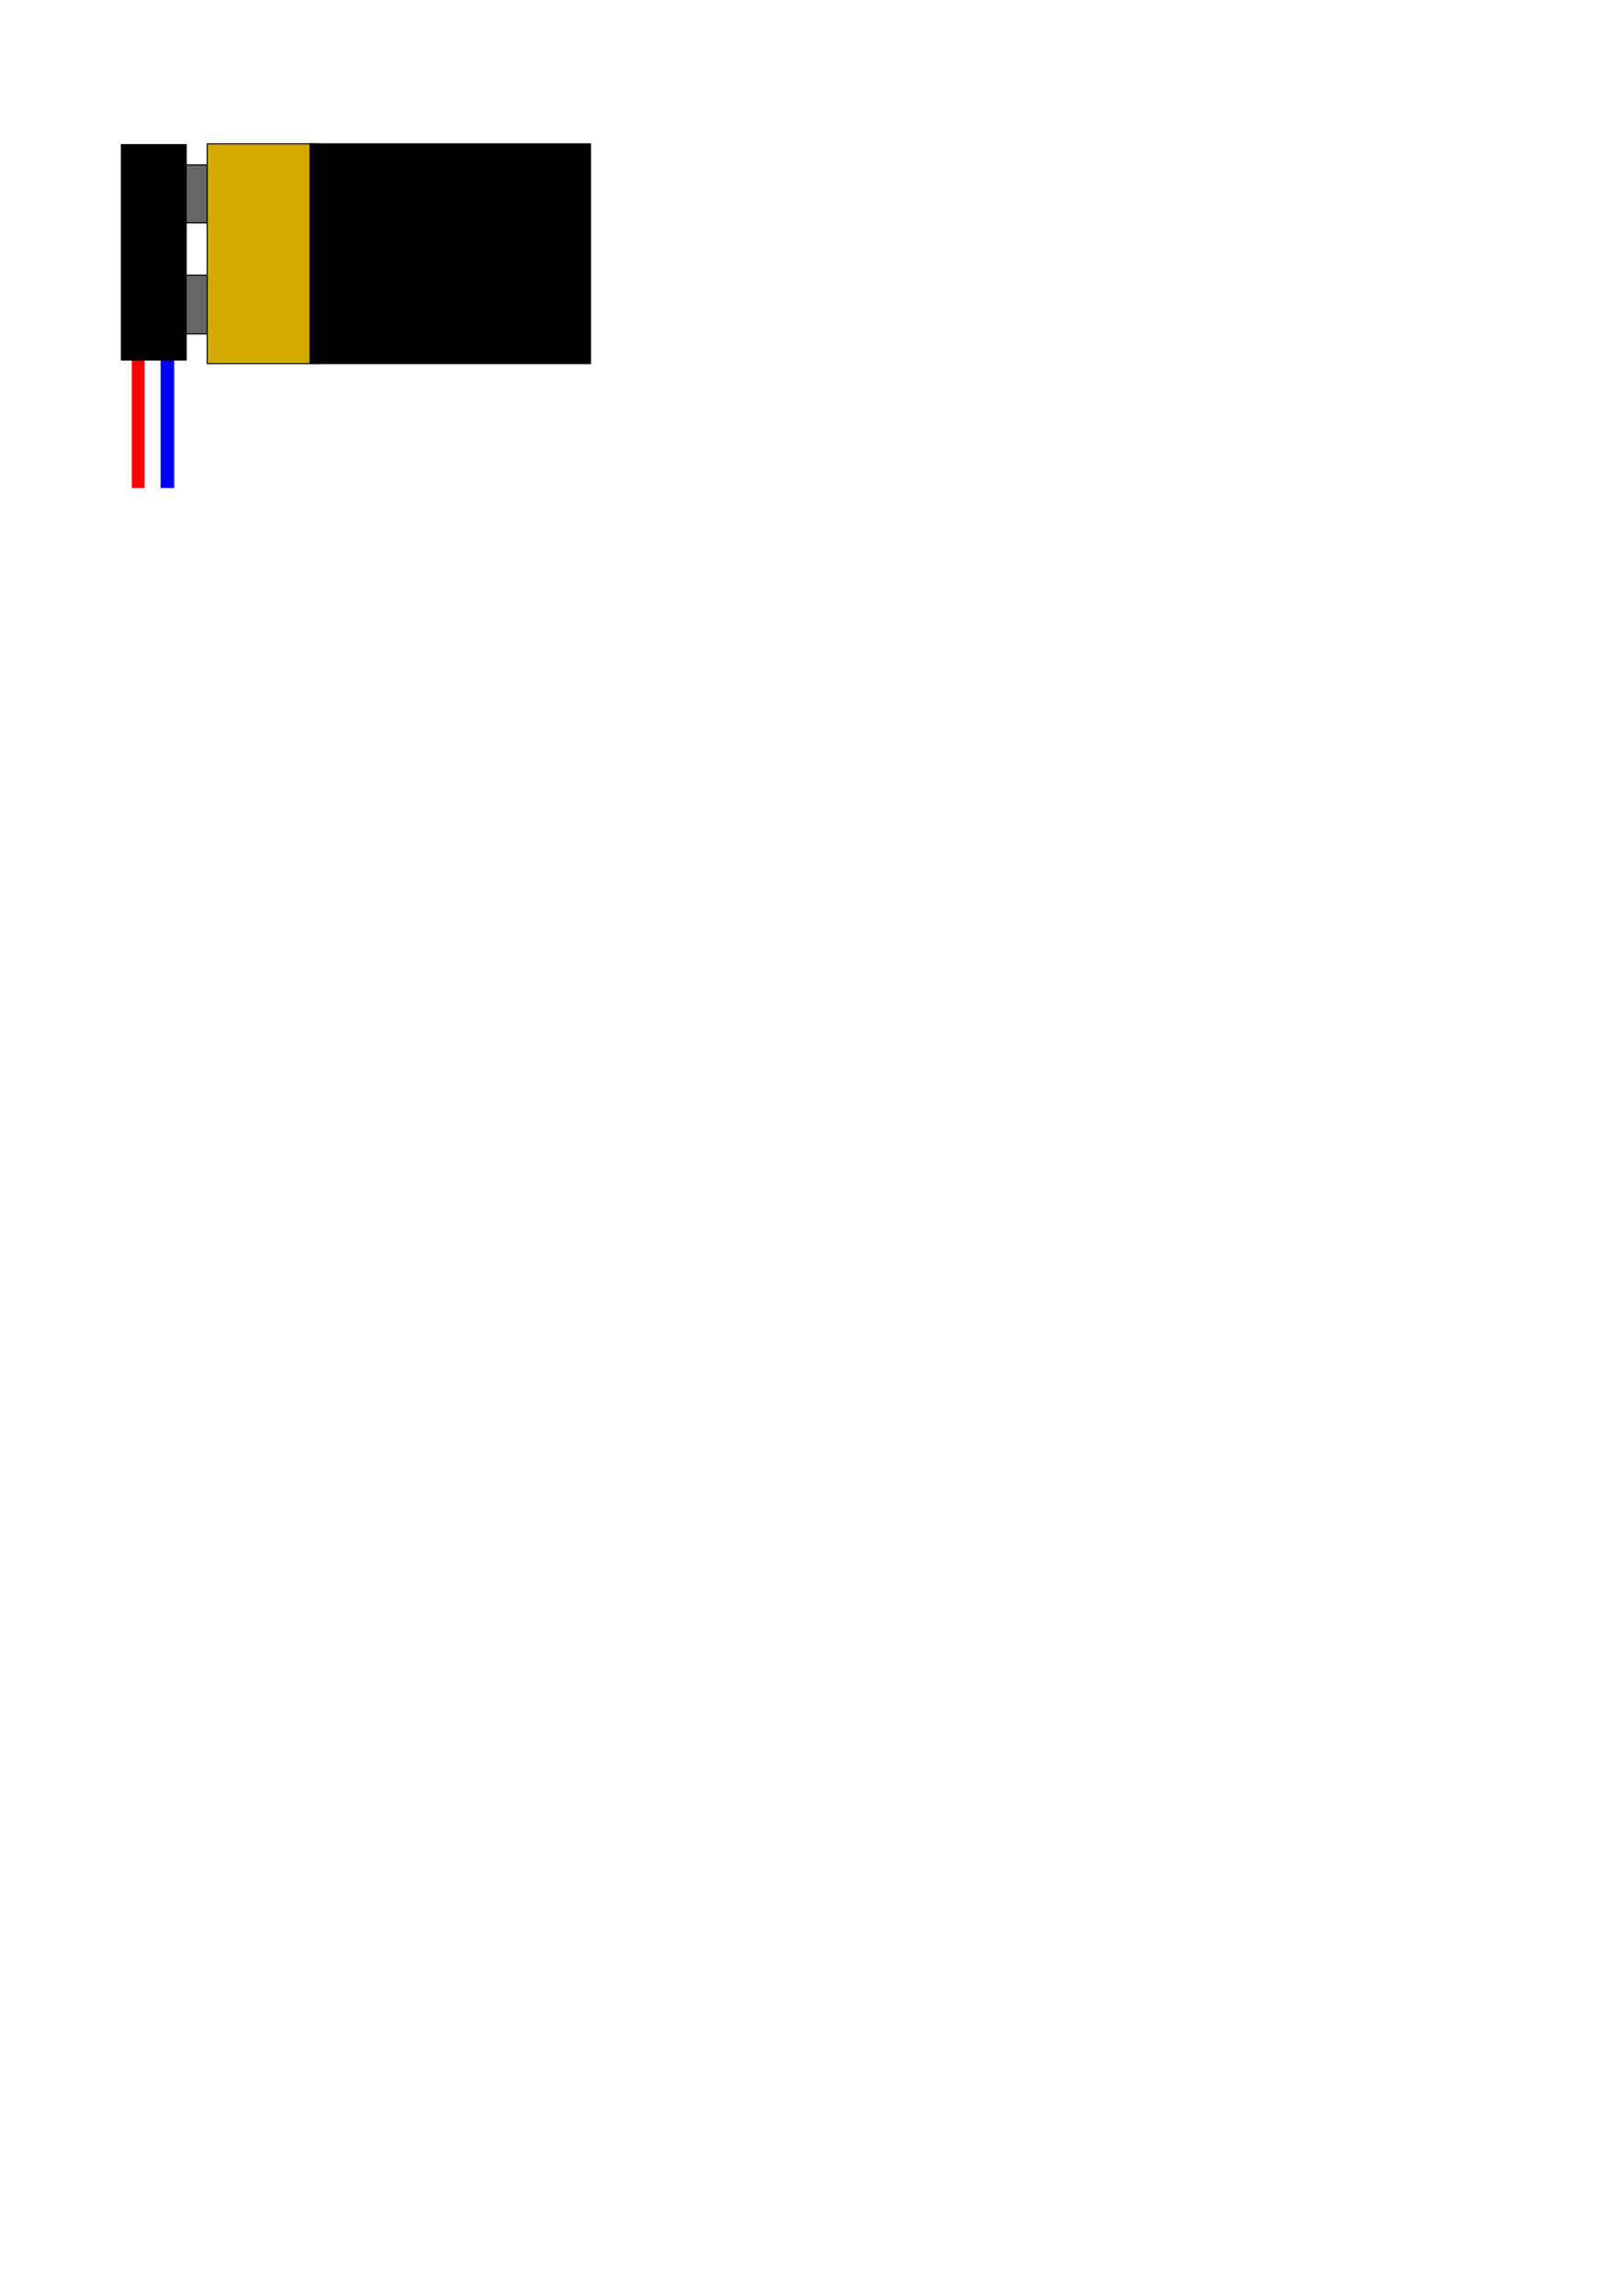<?xml version="1.0" encoding="UTF-8" standalone="no"?>
<!-- Created with Inkscape (http://www.inkscape.org/) -->

<svg
   xmlns:dc="http://purl.org/dc/elements/1.1/"
   xmlns:cc="http://creativecommons.org/ns#"
   xmlns:rdf="http://www.w3.org/1999/02/22-rdf-syntax-ns#"
   xmlns:svg="http://www.w3.org/2000/svg"
   xmlns="http://www.w3.org/2000/svg"
   xmlns:sodipodi="http://sodipodi.sourceforge.net/DTD/sodipodi-0.dtd"
   xmlns:inkscape="http://www.inkscape.org/namespaces/inkscape"
   width="210mm"
   height="297mm"
   viewBox="0 0 744.094 1052.362"
   id="svg27980"
   version="1.1"
   inkscape:version="0.91 r13725"
   sodipodi:docname="battery.svg">
  <defs
     id="defs27982" />
  <sodipodi:namedview
     id="base"
     pagecolor="#ffffff"
     bordercolor="#666666"
     borderopacity="1.0"
     inkscape:pageopacity="0.0"
     inkscape:pageshadow="2"
     inkscape:zoom="2.7833333"
     inkscape:cx="187.49572"
     inkscape:cy="915.08554"
     inkscape:document-units="px"
     inkscape:current-layer="layer1"
     showgrid="false"
     inkscape:window-width="1600"
     inkscape:window-height="837"
     inkscape:window-x="-8"
     inkscape:window-y="-8"
     inkscape:window-maximized="1" />
  <g
     inkscape:label="Layer 1"
     inkscape:groupmode="layer"
     id="layer1">
    <rect
       style="opacity:1;fill:#d4aa00;fill-opacity:1;stroke:#000000;stroke-width:0.5;stroke-linejoin:miter;stroke-miterlimit:100;stroke-dasharray:none;stroke-opacity:1"
       id="rect27988"
       width="50.714"
       height="100.714"
       x="95"
       y="65.934"
       inkscape:export-xdpi="90"
       inkscape:export-ydpi="90" />
    <rect
       style="opacity:1;fill:#000000;fill-opacity:1;stroke:#000000;stroke-width:0.434;stroke-linejoin:miter;stroke-miterlimit:100;stroke-dasharray:none;stroke-opacity:1"
       id="rect27990"
       width="128.638"
       height="100.781"
       x="142.11"
       y="65.9"
       ry="0"
       inkscape:export-xdpi="90"
       inkscape:export-ydpi="90" />
    <rect
       style="opacity:1;fill:#666666;fill-opacity:1;stroke:#000000;stroke-width:0.499;stroke-linejoin:miter;stroke-miterlimit:100;stroke-dasharray:none;stroke-opacity:1"
       id="rect27992"
       width="14.287"
       height="26.608"
       x="80.714"
       y="75.576"
       inkscape:export-xdpi="90"
       inkscape:export-ydpi="90" />
    <rect
       style="opacity:1;fill:#666666;fill-opacity:1;stroke:#000000;stroke-width:0.478;stroke-linejoin:miter;stroke-miterlimit:100;stroke-dasharray:none;stroke-opacity:1"
       id="rect27994"
       width="14.487"
       height="26.987"
       x="80.524"
       y="126.101"
       inkscape:export-xdpi="90"
       inkscape:export-ydpi="90" />
    <rect
       style="opacity:1;fill:#0000ff;fill-opacity:1;stroke:none;stroke-width:0.322;stroke-linejoin:miter;stroke-miterlimit:100;stroke-dasharray:none;stroke-opacity:1"
       id="rect27998"
       width="60.724"
       height="6.243"
       x="-223.699"
       y="73.638"
       transform="matrix(0,-1,1,0,0,0)"
       inkscape:export-xdpi="90"
       inkscape:export-ydpi="90" />
    <rect
       style="opacity:1;fill:#ff0000;fill-opacity:1;stroke:none;stroke-width:0.337;stroke-linejoin:miter;stroke-miterlimit:100;stroke-dasharray:none;stroke-opacity:1"
       id="rect27998-7"
       width="59.991"
       height="5.864"
       x="163.701"
       y="-66.28"
       transform="matrix(0,1,-1,0,0,0)"
       inkscape:export-xdpi="90"
       inkscape:export-ydpi="90" />
    <rect
       style="opacity:1;fill:#000000;fill-opacity:1;stroke:#000000;stroke-width:0.625;stroke-linejoin:miter;stroke-miterlimit:100;stroke-dasharray:none;stroke-opacity:1"
       id="rect28015"
       width="29.582"
       height="98.625"
       x="55.712"
       y="66.353"
       inkscape:export-xdpi="90"
       inkscape:export-ydpi="90" />
  </g>
</svg>
